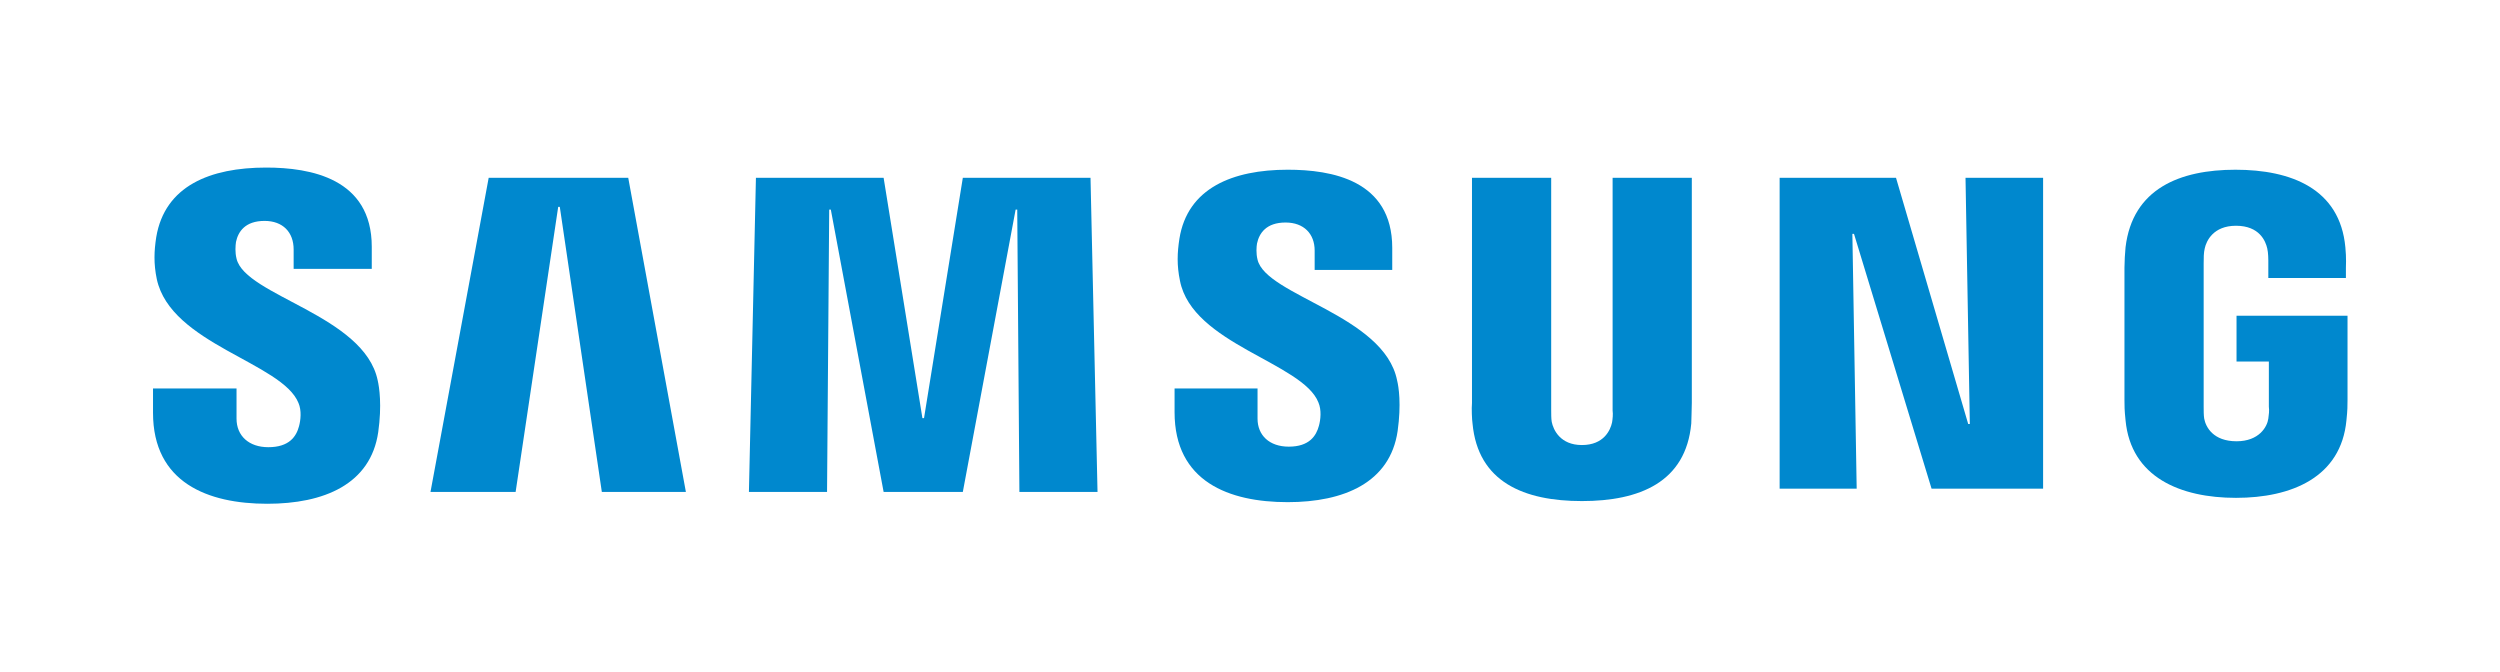 <?xml version="1.0" encoding="utf-8"?>
<!-- Generator: Adobe Illustrator 19.2.1, SVG Export Plug-In . SVG Version: 6.00 Build 0)  -->
<svg version="1.1" id="Ebene_1" xmlns="http://www.w3.org/2000/svg" xmlns:xlink="http://www.w3.org/1999/xlink" x="0px" y="0px"
	 viewBox="0 0 464 124.7" style="enable-background:new 0 0 464 124.7;" xml:space="preserve">
<style type="text/css">
	.st0{fill:none;}
	.st1{fill:#0088CE;}
	.st2{clip-path:url(#SVGID_2_);fill:#0088CE;}
</style>
<rect y="0" class="st0" width="464" height="124.7"/>
<polygon class="st1" points="365.6,78.7 364.8,33 379.2,33 379.2,90.7 358.5,90.7 344.1,43.4 343.8,43.4 344.6,90.7 330.3,90.7 
	330.3,33 351.9,33 365.3,78.7 "/>
<polygon class="st1" points="103.6,38.4 95.7,91.3 79.9,91.3 90.7,33 116.6,33 127.3,91.3 111.7,91.3 103.9,38.4 "/>
<polygon class="st1" points="171.5,77.6 178.7,33 202.4,33 203.7,91.3 189.2,91.3 188.8,38.9 188.5,38.9 178.7,91.3 164,91.3 
	154.2,38.9 153.9,38.9 153.5,91.3 139,91.3 140.3,33 164,33 171.2,77.6 "/>
<g>
	<defs>
		<rect id="SVGID_1_" width="464" height="124.7"/>
	</defs>
	<clipPath id="SVGID_2_">
		<use xlink:href="#SVGID_1_"  style="overflow:visible;"/>
	</clipPath>
	<path class="st2" d="M55.4,74.8c0.6,1.4,0.4,3.2,0.1,4.3c-0.5,1.9-1.8,3.9-5.7,3.9c-3.6,0-5.9-2.1-5.9-5.3l0-5.6H28.4l0,4.5
		c0,13,10.2,16.9,21.2,16.9c10.5,0,19.2-3.6,20.6-13.3c0.7-5,0.2-8.3-0.1-9.6C67.6,58.5,45.5,54.9,43.9,48c-0.3-1.2-0.2-2.4-0.1-3.1
		c0.4-1.9,1.7-3.9,5.3-3.9c3.4,0,5.4,2.1,5.4,5.3v3.6h14.5v-4.1c0-12.7-11.4-14.7-19.6-14.7c-10.4,0-18.8,3.4-20.4,12.9
		c-0.4,2.6-0.5,4.9,0.1,7.8C31.7,63.9,52.4,67.3,55.4,74.8"/>
	<path class="st2" d="M244.7,74.7c0.6,1.4,0.4,3.2,0.1,4.3c-0.5,1.9-1.8,3.9-5.6,3.9c-3.6,0-5.8-2.1-5.8-5.2l0-5.6H218l0,4.4
		c0,12.9,10.1,16.7,21,16.7c10.4,0,19-3.6,20.4-13.2c0.7-5,0.2-8.2-0.1-9.4c-2.4-12.1-24.3-15.7-25.9-22.4c-0.3-1.2-0.2-2.4-0.1-3
		c0.4-1.9,1.7-3.9,5.3-3.9c3.4,0,5.4,2.1,5.4,5.2v3.6h14.4V46c0-12.6-11.3-14.5-19.4-14.5c-10.2,0-18.6,3.4-20.1,12.8
		c-0.4,2.6-0.5,4.9,0.1,7.8C221.3,63.9,241.8,67.3,244.7,74.7"/>
	<path class="st2" d="M293.6,82.6c4.1,0,5.3-2.8,5.6-4.2c0.1-0.6,0.2-1.5,0.1-2.2V33h14.7v41.8c0,1.1-0.1,3.3-0.1,3.8
		c-1,10.9-9.6,14.4-20.3,14.4c-10.7,0-19.3-3.5-20.3-14.4c-0.1-0.6-0.2-2.8-0.1-3.8V33h14.7v43.1c0,0.7,0,1.6,0.1,2.2
		C288.3,79.8,289.6,82.6,293.6,82.6"/>
	<path class="st2" d="M415.1,81.9c4.2,0,5.7-2.7,5.9-4.2c0.1-0.7,0.2-1.5,0.1-2.2v-8.4h-6v-8.5h20.6v15.6c0,1.1,0,1.9-0.2,3.8
		c-1,10.6-10.2,14.4-20.5,14.4c-10.3,0-19.5-3.8-20.5-14.4c-0.2-1.9-0.2-2.7-0.2-3.8l0-24.5c0-1,0.1-2.9,0.2-3.8
		c1.3-10.9,10.1-14.4,20.4-14.4c10.3,0,19.4,3.5,20.4,14.4c0.2,1.9,0.1,3.8,0.1,3.8v1.9H421v-3.3c0,0,0-1.4-0.2-2.2
		c-0.3-1.3-1.4-4.2-5.8-4.2c-4.2,0-5.5,2.8-5.8,4.2c-0.2,0.8-0.2,1.8-0.2,2.8v26.6c0,0.7,0,1.6,0.1,2.2
		C409.4,79.3,410.8,81.9,415.1,81.9"/>
</g>
</svg>
